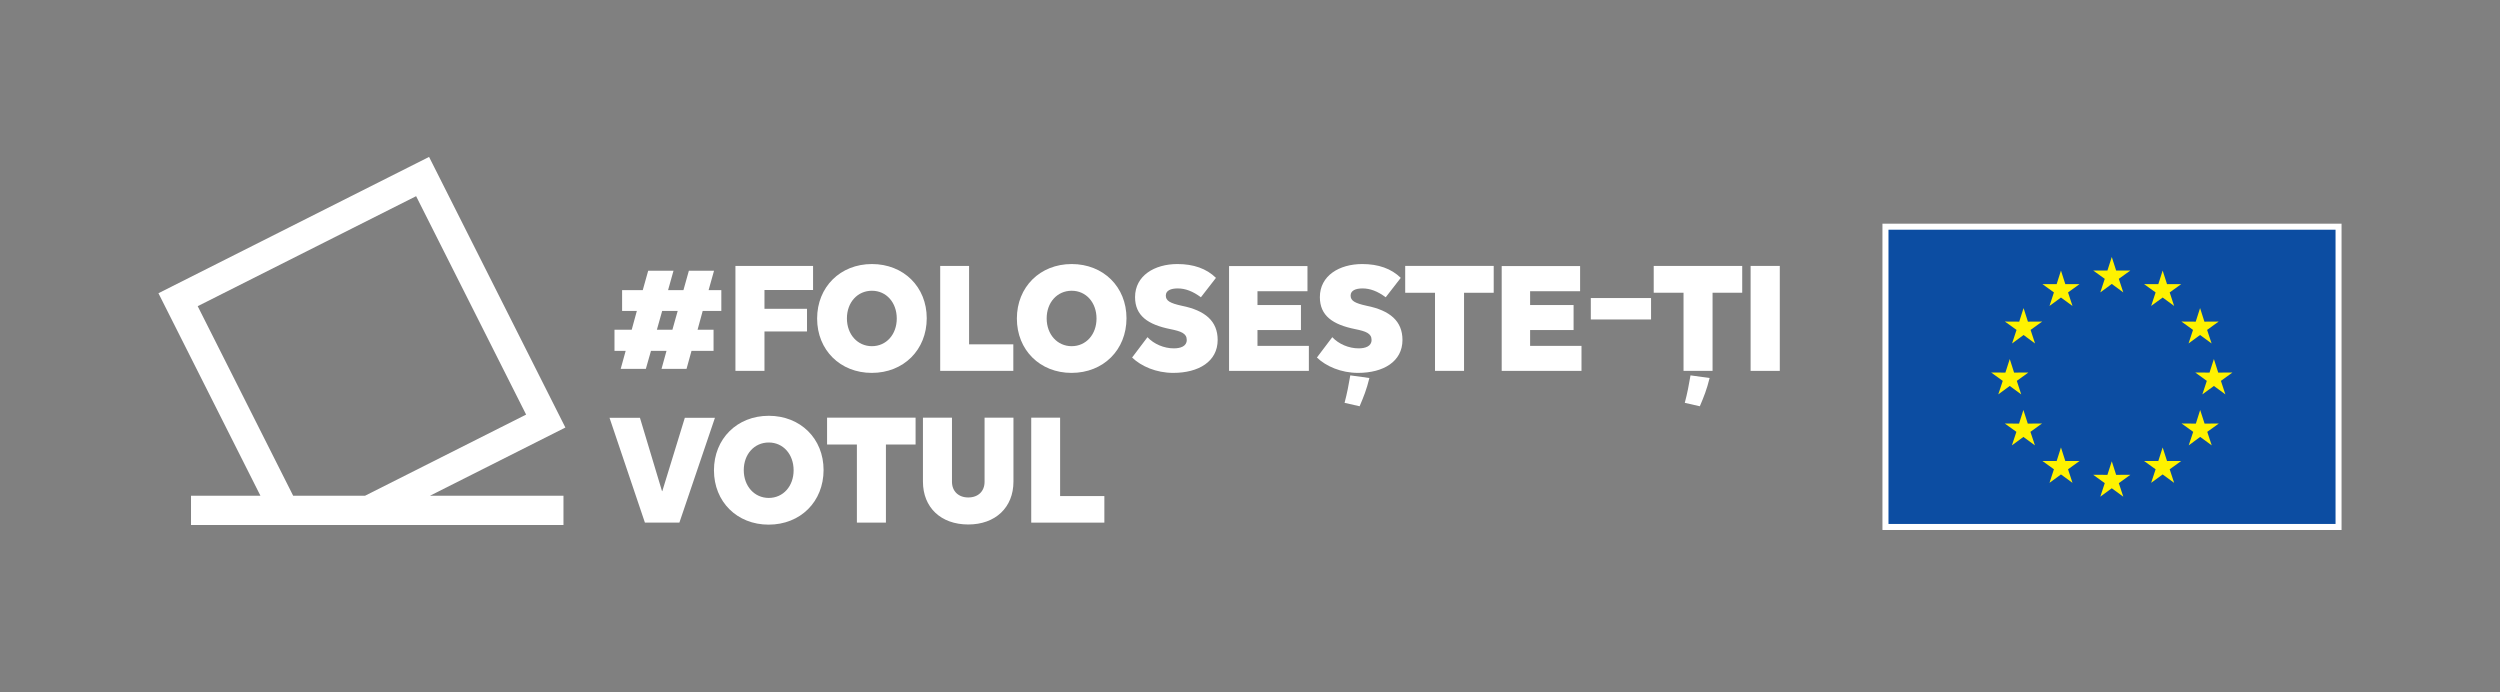 <?xml version="1.0" encoding="utf-8"?>
<!-- Generator: Adobe Illustrator 27.3.1, SVG Export Plug-In . SVG Version: 6.00 Build 0)  -->
<svg version="1.1" xmlns="http://www.w3.org/2000/svg" xmlns:xlink="http://www.w3.org/1999/xlink" x="0px" y="0px"
	 viewBox="0 0 1935.76 535.98" style="enable-background:new 0 0 1935.76 535.98;" xml:space="preserve">
<rect x="0" y="0" width="1935.76" height="535.98" fill="#808080" stroke="none"/>
<style type="text/css">
	.st0{fill:#FFFFFF;}
	.st1{fill:#0C4DA2;}
	.st2{fill:#FFF200;}
	.st3{fill:#D94397;}
</style>
<g id="Elements">
	<g>
		<g>
			<g>
				<path class="st0" d="M516.08,271.66h-12.02l-3.97,13.95h-19.48l3.85-13.95h-8.66v-16.35h13.34l3.97-14.55H481.7v-16.11h15.99
					l4.21-15.03h19.6l-4.21,15.03h11.9l4.21-15.03h19.48l-4.21,15.03h9.86v16.11H544.1l-3.97,14.55h12.38v16.35h-17.07l-3.85,13.95
					h-19.36L516.08,271.66z M520.65,255.31l4.09-14.55h-12.02l-4.09,14.55H520.65z"/>
				<path class="st0" d="M591.93,239.08h32.94v17.55h-32.94v30.54h-22.48V205.9h60.11v18.63h-37.63V239.08z"/>
				<path class="st0" d="M632.7,246.65c0-24.41,17.91-42.2,42.44-42.2s42.44,17.67,42.44,41.96c0,24.53-17.91,42.32-42.56,42.32
					C650.61,288.73,632.7,271.06,632.7,246.65z M694.37,246.65c0-12.38-8.05-21.52-19.24-21.52c-11.18,0-19.36,9.02-19.36,21.4
					c0,12.5,8.3,21.52,19.36,21.52C686.32,268.05,694.37,258.92,694.37,246.65z"/>
				<path class="st0" d="M728,205.9h22.36v60.71h34.26v20.56H728V205.9z"/>
				<path class="st0" d="M787.37,246.65c0-24.41,17.91-42.2,42.44-42.2c24.53,0,42.44,17.67,42.44,41.96
					c0,24.53-17.91,42.32-42.56,42.32C805.28,288.73,787.37,271.06,787.37,246.65z M849.04,246.65c0-12.38-8.05-21.52-19.24-21.52
					c-11.18,0-19.36,9.02-19.36,21.4c0,12.5,8.3,21.52,19.36,21.52C840.99,268.05,849.04,258.92,849.04,246.65z"/>
				<path class="st0" d="M876.59,276.83l11.9-15.75c4.93,5.29,12.74,8.66,20.44,8.66c5.05,0,9.98-1.56,9.98-6.49
					c0-5.17-4.45-6.73-12.74-8.42c-17.31-3.49-27.29-10.34-27.29-24.77c0-16.59,15.03-25.61,32.82-25.61
					c12.38,0,22.48,3.49,29.82,10.7l-11.66,15.03c-6.25-4.69-12.14-6.85-17.91-6.85c-5.29,0-9.26,1.56-9.26,5.53
					c0,3.97,3.13,5.89,12.5,7.93c17.91,3.61,27.65,11.78,27.65,26.45c0,16.71-14.79,25.49-34.38,25.49
					C895.22,288.73,883.56,283.56,876.59,276.83z"/>
				<path class="st0" d="M973.67,236.19h33.66v19.36h-33.66v12.26h39.79v19.36h-61.79v-81.15h60.71v19.48h-38.71V236.19z"/>
				<path class="st0" d="M1019.69,276.83l11.9-15.75c4.93,5.29,12.74,8.66,20.44,8.66c5.05,0,9.98-1.56,9.98-6.49
					c0-5.17-4.45-6.73-12.74-8.42c-17.31-3.49-27.29-10.34-27.29-24.77c0-16.59,15.03-25.61,32.82-25.61
					c12.38,0,22.48,3.49,29.82,10.7l-11.66,15.03c-6.25-4.69-12.14-6.85-17.91-6.85c-5.29,0-9.26,1.56-9.26,5.53
					c0,3.97,3.13,5.89,12.5,7.93c17.91,3.61,27.65,11.78,27.65,26.45c0,16.71-14.79,25.49-34.38,25.49
					C1038.32,288.73,1026.66,283.56,1019.69,276.83z M1045.54,290.65l14.79,2.04c-2.28,9.26-4.33,14.19-7.57,21.88l-11.66-2.65
					C1043.13,304.24,1044.21,298.35,1045.54,290.65z"/>
				<path class="st0" d="M1133.61,226.69v60.47h-22.48v-60.47h-23.08v-20.8h68.53v20.8H1133.61z"/>
				<path class="st0" d="M1184.77,236.19h33.66v19.36h-33.66v12.26h39.79v19.36h-61.79v-81.15h60.71v19.48h-38.71V236.19z"/>
				<path class="st0" d="M1231.77,247.37v-16.59h46.65v16.59H1231.77z"/>
				<path class="st0" d="M1326.04,226.69v60.47h-22.48v-60.47h-23.08v-20.8H1349v20.8H1326.04z M1308.97,290.65l14.79,2.04
					c-2.29,9.26-4.33,14.19-7.57,21.88l-11.66-2.65C1306.57,304.24,1307.65,298.35,1308.97,290.65z"/>
				<path class="st0" d="M1355.5,205.9h22.6v81.27h-22.6V205.9z"/>
				<path class="st0" d="M471.96,323.52h23.56l17.07,56.75h0.24l17.43-56.75h23.32l-27.53,81.15h-26.69L471.96,323.52z"/>
				<path class="st0" d="M552.82,364.15c0-24.41,17.91-42.2,42.44-42.2c24.53,0,42.44,17.67,42.44,41.96
					c0,24.53-17.91,42.32-42.56,42.32C570.74,406.23,552.82,388.56,552.82,364.15z M614.5,364.15c0-12.38-8.05-21.52-19.24-21.52
					c-11.18,0-19.36,9.02-19.36,21.4c0,12.5,8.3,21.52,19.36,21.52C606.44,385.55,614.5,376.42,614.5,364.15z"/>
				<path class="st0" d="M685.97,344.19v60.47h-22.48v-60.47h-23.08v-20.8h68.53v20.8H685.97z"/>
				<path class="st0" d="M714.64,372.93V323.4h22.48v49.65c0,7.33,5.05,12.14,12.62,12.14c7.69,0,12.62-4.81,12.62-12.14V323.4
					h22.36v49.53c0,19.96-13.95,33.18-34.98,33.18C728.47,406.11,714.64,392.89,714.64,372.93z"/>
				<path class="st0" d="M798.49,323.4h22.36v60.71h34.26v20.56h-56.62V323.4z"/>
			</g>
		</g>
	</g>
	<g>
		<rect x="1457.59" y="173.2" class="st0" width="355.48" height="237.17"/>
		<rect x="1462.26" y="177.87" class="st1" width="346.16" height="227.83"/>
		<polygon class="st2" points="1635.16,198.98 1638.54,209.5 1649.58,209.45 1640.6,215.9 1644.07,226.41 1635.16,219.87 
			1626.27,226.41 1629.72,215.9 1620.74,209.45 1631.78,209.5 		"/>
		<polygon class="st2" points="1635.16,357.18 1638.54,367.68 1649.58,367.63 1640.6,374.1 1644.07,384.6 1635.16,378.07 
			1626.27,384.6 1629.72,374.1 1620.74,367.63 1631.78,367.68 		"/>
		<polygon class="st2" points="1595.81,209.5 1599.18,220.02 1610.23,219.98 1601.29,226.42 1604.74,236.9 1595.81,230.38 
			1586.92,236.9 1590.36,226.42 1581.43,219.98 1592.47,220.02 		"/>
		<polygon class="st2" points="1566.86,238.55 1570.22,249.05 1581.27,248.98 1572.29,255.45 1575.74,265.94 1566.86,259.4 
			1557.96,265.94 1561.41,255.45 1552.41,248.98 1563.49,249.05 		"/>
		<polygon class="st2" points="1556.17,278 1559.51,288.5 1570.59,288.43 1561.62,294.91 1565.04,305.38 1556.17,298.85 
			1547.27,305.38 1550.74,294.91 1541.74,288.43 1552.79,288.5 		"/>
		<polygon class="st2" points="1566.73,317.44 1570.12,328 1581.13,327.91 1572.17,334.38 1575.66,344.86 1566.73,338.3 
			1557.82,344.86 1561.3,334.38 1552.31,327.93 1563.36,328 		"/>
		<polygon class="st2" points="1595.81,346.47 1599.18,356.98 1610.23,356.93 1601.29,363.37 1604.74,373.87 1595.81,367.36 
			1586.92,373.87 1590.36,363.37 1581.43,356.93 1592.47,356.98 		"/>
		<polygon class="st2" points="1674.55,209.5 1671.19,220.02 1660.13,219.98 1669.1,226.42 1665.64,236.9 1674.55,230.38 
			1683.44,236.9 1680,226.42 1688.96,219.98 1677.94,220.02 		"/>
		<polygon class="st2" points="1703.53,238.55 1700.16,249.05 1689.1,248.98 1698.06,255.45 1694.6,265.94 1703.53,259.4 
			1712.44,265.94 1708.97,255.45 1717.91,248.98 1706.88,249.05 		"/>
		<polygon class="st2" points="1714.22,278 1710.84,288.5 1699.78,288.43 1708.75,294.91 1705.29,305.38 1714.22,298.85 
			1723.12,305.38 1719.66,294.91 1728.61,288.43 1717.57,288.5 		"/>
		<polygon class="st2" points="1703.6,317.44 1700.27,328 1689.21,327.91 1698.2,334.38 1694.72,344.86 1703.6,338.3 
			1712.55,344.86 1709.09,334.38 1718.05,327.93 1707.01,328 		"/>
		<polygon class="st2" points="1674.55,346.47 1671.19,356.98 1660.13,356.93 1669.1,363.37 1665.64,373.87 1674.55,367.36 
			1683.44,373.87 1680,363.37 1688.96,356.93 1677.94,356.98 		"/>
	</g>
	<path class="st0" d="M437.78,331.04L332.23,121.5L122.68,227.05l78.98,156.8H147.9v22.64H436.3v-22.64H332.94L437.78,331.04z
		 M153.08,237.08l169.12-85.18l85.18,169.12l-124.75,62.84h-55.62L153.08,237.08z"/>
</g>
<g id="Clear_space">
</g>
</svg>
